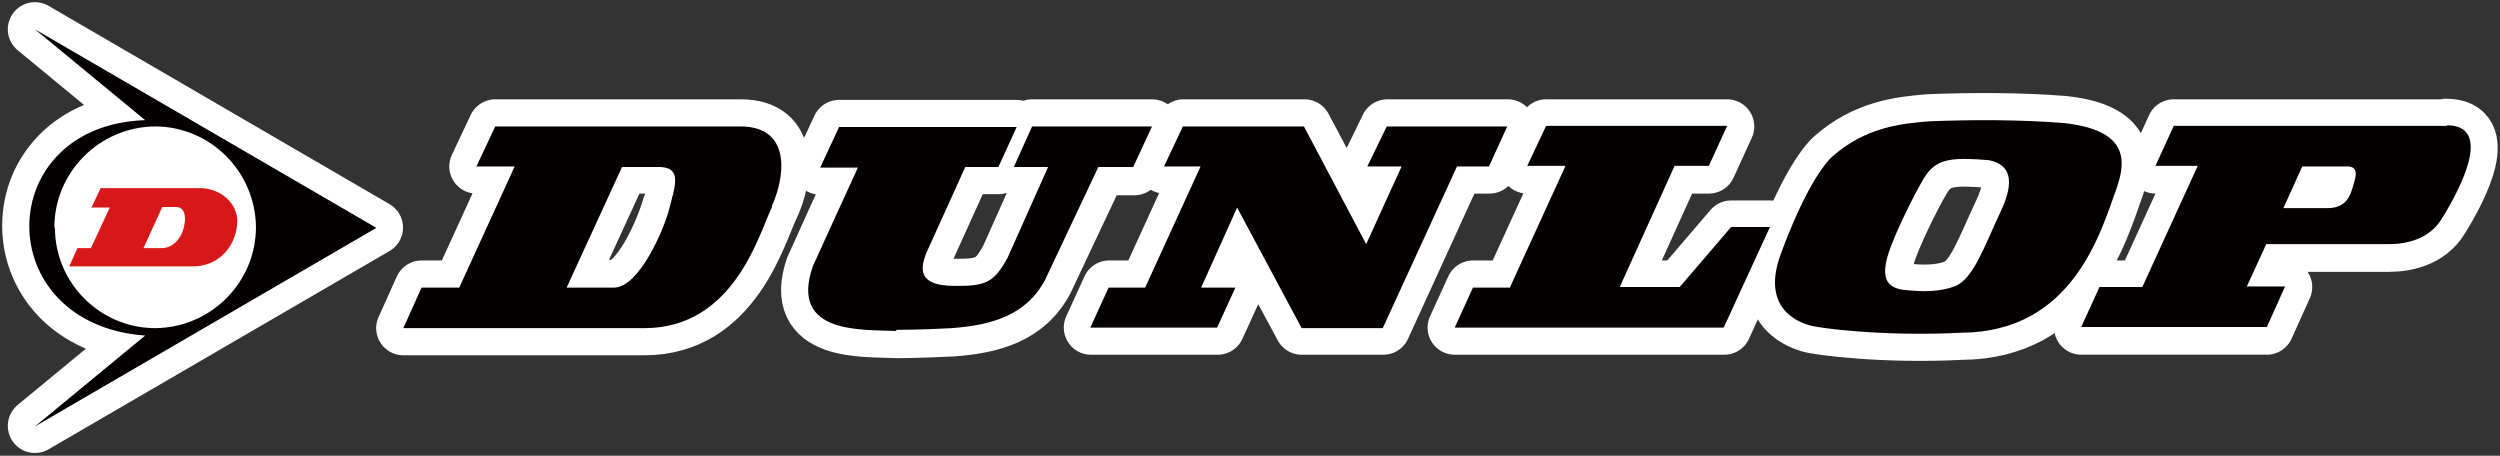<svg width="768" height="140" viewBox="0 0 768 140" fill="none" xmlns="http://www.w3.org/2000/svg">
<rect x="0" y="0" width="768" height="140" fill="#333333" stroke="none"/>
<path d="M44.594 36.735C-2.425 38.315 -3.302 99.403 44.594 102.914L10.733 130.824L115.474 69.912L10.733 9L44.594 36.911V36.735ZM78.63 69.737C78.63 86.764 64.77 100.632 47.752 100.807C64.77 100.807 78.63 86.939 78.63 69.912C78.63 52.885 64.77 39.017 47.752 39.017C64.77 39.017 78.63 52.885 78.806 69.912L78.63 69.737Z" fill="white" stroke="white" stroke-width="16.667" stroke-linecap="round" stroke-linejoin="round"/>
<path d="M633.91 37.788C620.225 36.735 606.366 36.735 592.681 37.262C583.733 37.964 573.031 39.193 563.031 47.97C560.224 50.427 554.259 58.502 547.065 77.987C540.399 96.068 554.434 99.403 555.838 99.93C558.645 100.807 578.821 103.44 602.506 102.212C636.717 102.036 645.314 71.492 650.227 57.8C653.385 48.847 653.384 39.895 633.91 37.788ZM614.612 65.173C609.524 75.881 606.19 86.062 600.401 88.168C596.015 89.748 591.277 89.924 584.786 89.222C579.698 88.519 577.242 85.711 580.75 76.232C583.382 69.034 590.049 56.045 591.804 53.763C595.312 48.847 600.049 48.496 610.927 49.374C615.138 50.252 620.401 52.885 614.612 65.173Z" fill="white" stroke="white" stroke-width="16.667" stroke-linecap="round" stroke-linejoin="round"/>
<path d="M457.591 51.132L463.205 38.845H426.186L420.221 51.132H430.748L419.871 74.83L400.747 38.845H363.553L357.763 51.132H368.992L351.974 88.347H340.745L335.131 100.635H374.079L379.694 88.347H368.992L380.044 63.771L399.87 100.635H424.959L447.591 51.132H457.591Z" fill="white" stroke="white" stroke-width="16.667" stroke-linecap="round" stroke-linejoin="round"/>
<path d="M751.633 38.84H667.771L662.156 51.127H675.139L658.121 88.342H644.962L639.348 100.63H696.367L701.982 88.166H690.227L696.192 75.176H733.913C739.001 75.176 746.194 73.772 750.054 67.453C756.194 57.622 765.844 38.664 751.457 38.664L751.633 38.84ZM723.386 55.34C722.333 58.676 721.807 63.942 714.965 63.942H701.455L707.245 51.127H721.105C724.439 51.127 723.737 53.936 723.386 55.34Z" fill="white" stroke="white" stroke-width="16.667" stroke-linecap="round" stroke-linejoin="round"/>
<path d="M516.015 88.347H497.593L514.436 51.132H524.962L530.577 38.845H474.961L469.171 51.132H480.926L463.908 88.347H452.504L446.89 100.635H529.699L543.735 69.915H531.805L516.015 88.347Z" fill="white" stroke="white" stroke-width="16.667" stroke-linecap="round" stroke-linejoin="round"/>
<path d="M227.407 38.845H152.141L146.352 51.132H158.106L141.088 88.347H129.509L123.895 100.81H197.932C225.653 100.81 233.197 71.671 237.232 63.42C241.092 55.17 243.899 38.845 227.583 38.845H227.407ZM205.476 63.771C203.547 70.793 196.003 87.996 188.634 88.171H174.072L191.09 51.132H201.617C209.862 50.781 207.406 56.75 205.652 63.771H205.476Z" fill="white" stroke="white" stroke-width="16.667" stroke-linecap="round" stroke-linejoin="round"/>
<path d="M348.114 51.308L353.904 38.845H317.06L311.446 51.308H321.973L309.516 79.219C305.306 86.767 303.025 87.996 292.674 87.82C282.323 87.645 282.498 82.905 284.603 77.639L296.534 51.308H306.709L312.323 39.02H257.76L251.971 51.483H263.55C263.55 51.483 249.865 81.325 249.69 81.852C242.321 103.092 265.655 101.161 275.48 101.688C274.954 101.688 283.2 101.688 292.674 101.161C304.779 100.284 315.657 97.299 321.446 86.24L337.763 51.659H348.465L348.114 51.308Z" fill="white" stroke="white" stroke-width="16.667" stroke-linecap="round" stroke-linejoin="round"/>
<path d="M78.63 69.911C78.63 86.938 64.77 100.806 47.752 100.806C30.734 100.806 16.873 86.938 16.873 69.911C16.873 52.883 30.734 39.016 47.752 39.016C64.77 39.016 78.63 52.883 78.63 69.911Z" fill="white"/>
<path d="M115.474 69.912L10.733 9L44.594 36.911C-2.425 38.491 -3.302 99.578 44.594 103.089L10.733 131L115.474 70.088V69.912ZM16.698 69.912C16.698 52.885 30.559 39.017 47.577 38.842C64.595 38.842 78.455 52.709 78.63 69.737C78.63 86.764 64.77 100.632 47.752 100.807C30.734 100.807 16.874 86.939 16.874 69.912H16.698Z" fill="#040000"/>
<path d="M23.715 76.402L21.259 81.844H59.155C66.875 81.844 72.138 76.227 72.84 69.029C73.542 62.359 67.401 57.795 61.611 57.795H30.909L28.101 63.763H33.716L27.926 76.227H23.715V76.402ZM49.681 63.588H54.067C57.752 63.588 56.699 69.029 56.699 68.503C56.523 71.311 54.243 76.402 49.33 76.227H44.067L49.857 63.588H49.681Z" fill="#D71718"/>
<path d="M751.634 38.666H667.772L662.157 50.954H675.14L658.122 88.168H644.964L639.349 100.456H696.369L701.983 87.993H690.228L696.193 75.003H733.914C739.002 75.003 746.195 73.599 750.055 67.279C756.195 57.449 765.845 38.491 751.634 38.491V38.666ZM723.387 55.343C722.334 58.678 721.808 63.944 714.966 63.944H701.457L707.247 51.13H721.106C724.44 51.13 723.738 53.938 723.387 55.343ZM447.589 51.13H457.414L463.028 38.842H426.01L420.044 51.13H430.571L419.693 75.003L400.57 38.842H363.376L357.586 51.13H368.815L351.797 88.344H340.568L334.954 100.632H373.903L379.517 88.344H368.99L380.043 63.768L399.868 100.807H424.781L447.589 51.13ZM237.056 63.417C240.916 55.167 243.723 38.842 227.407 38.842H152.141L146.352 51.13H158.106L141.088 88.344H129.509L123.895 100.807H197.932C225.653 100.807 233.197 71.668 237.232 63.417H237.056ZM188.634 88.344H174.072L191.09 51.305H201.617C209.862 50.954 207.406 56.922 205.652 63.944C203.898 70.966 196.178 88.168 188.809 88.344H188.634ZM275.128 101.334C275.128 101.334 282.847 101.334 292.321 100.807C304.427 99.93 315.304 96.945 321.094 85.886L337.41 51.305H348.113L353.902 38.842H317.059L311.445 51.305H321.971L309.515 79.216C305.304 86.764 303.023 87.993 292.672 87.817C282.321 87.642 282.497 82.902 284.602 77.636L296.532 51.305H306.707L312.322 39.017H257.758L251.969 51.481H263.548C263.548 51.481 249.864 81.322 249.688 81.849C242.319 103.089 265.654 101.158 275.478 101.685L275.128 101.334ZM463.905 88.344H452.501L446.888 100.632H529.522L543.733 69.737H531.802L516.012 88.168H497.591L514.433 50.954H524.96L530.574 38.666H474.958L469.169 50.954H480.923L463.905 88.168V88.344ZM555.838 99.93C558.645 100.807 578.821 103.44 602.506 102.212C636.718 102.036 645.315 71.492 650.227 57.8C653.385 48.847 653.385 39.895 633.911 37.788C620.226 36.735 606.366 36.735 592.682 37.262C583.734 37.964 573.032 39.193 563.032 47.97C560.224 50.427 554.259 58.502 547.066 77.987C540.399 96.068 554.435 99.403 555.838 99.93ZM580.751 76.056C583.383 68.859 590.05 55.869 591.804 53.587C595.313 48.672 600.05 48.321 610.927 49.199C615.138 50.076 620.402 52.709 614.612 64.997C609.524 75.705 606.191 85.886 600.401 87.993C596.015 89.573 591.278 89.748 584.786 89.046C579.699 88.344 577.242 85.535 580.751 76.056Z" fill="#040000"/>
</svg>
